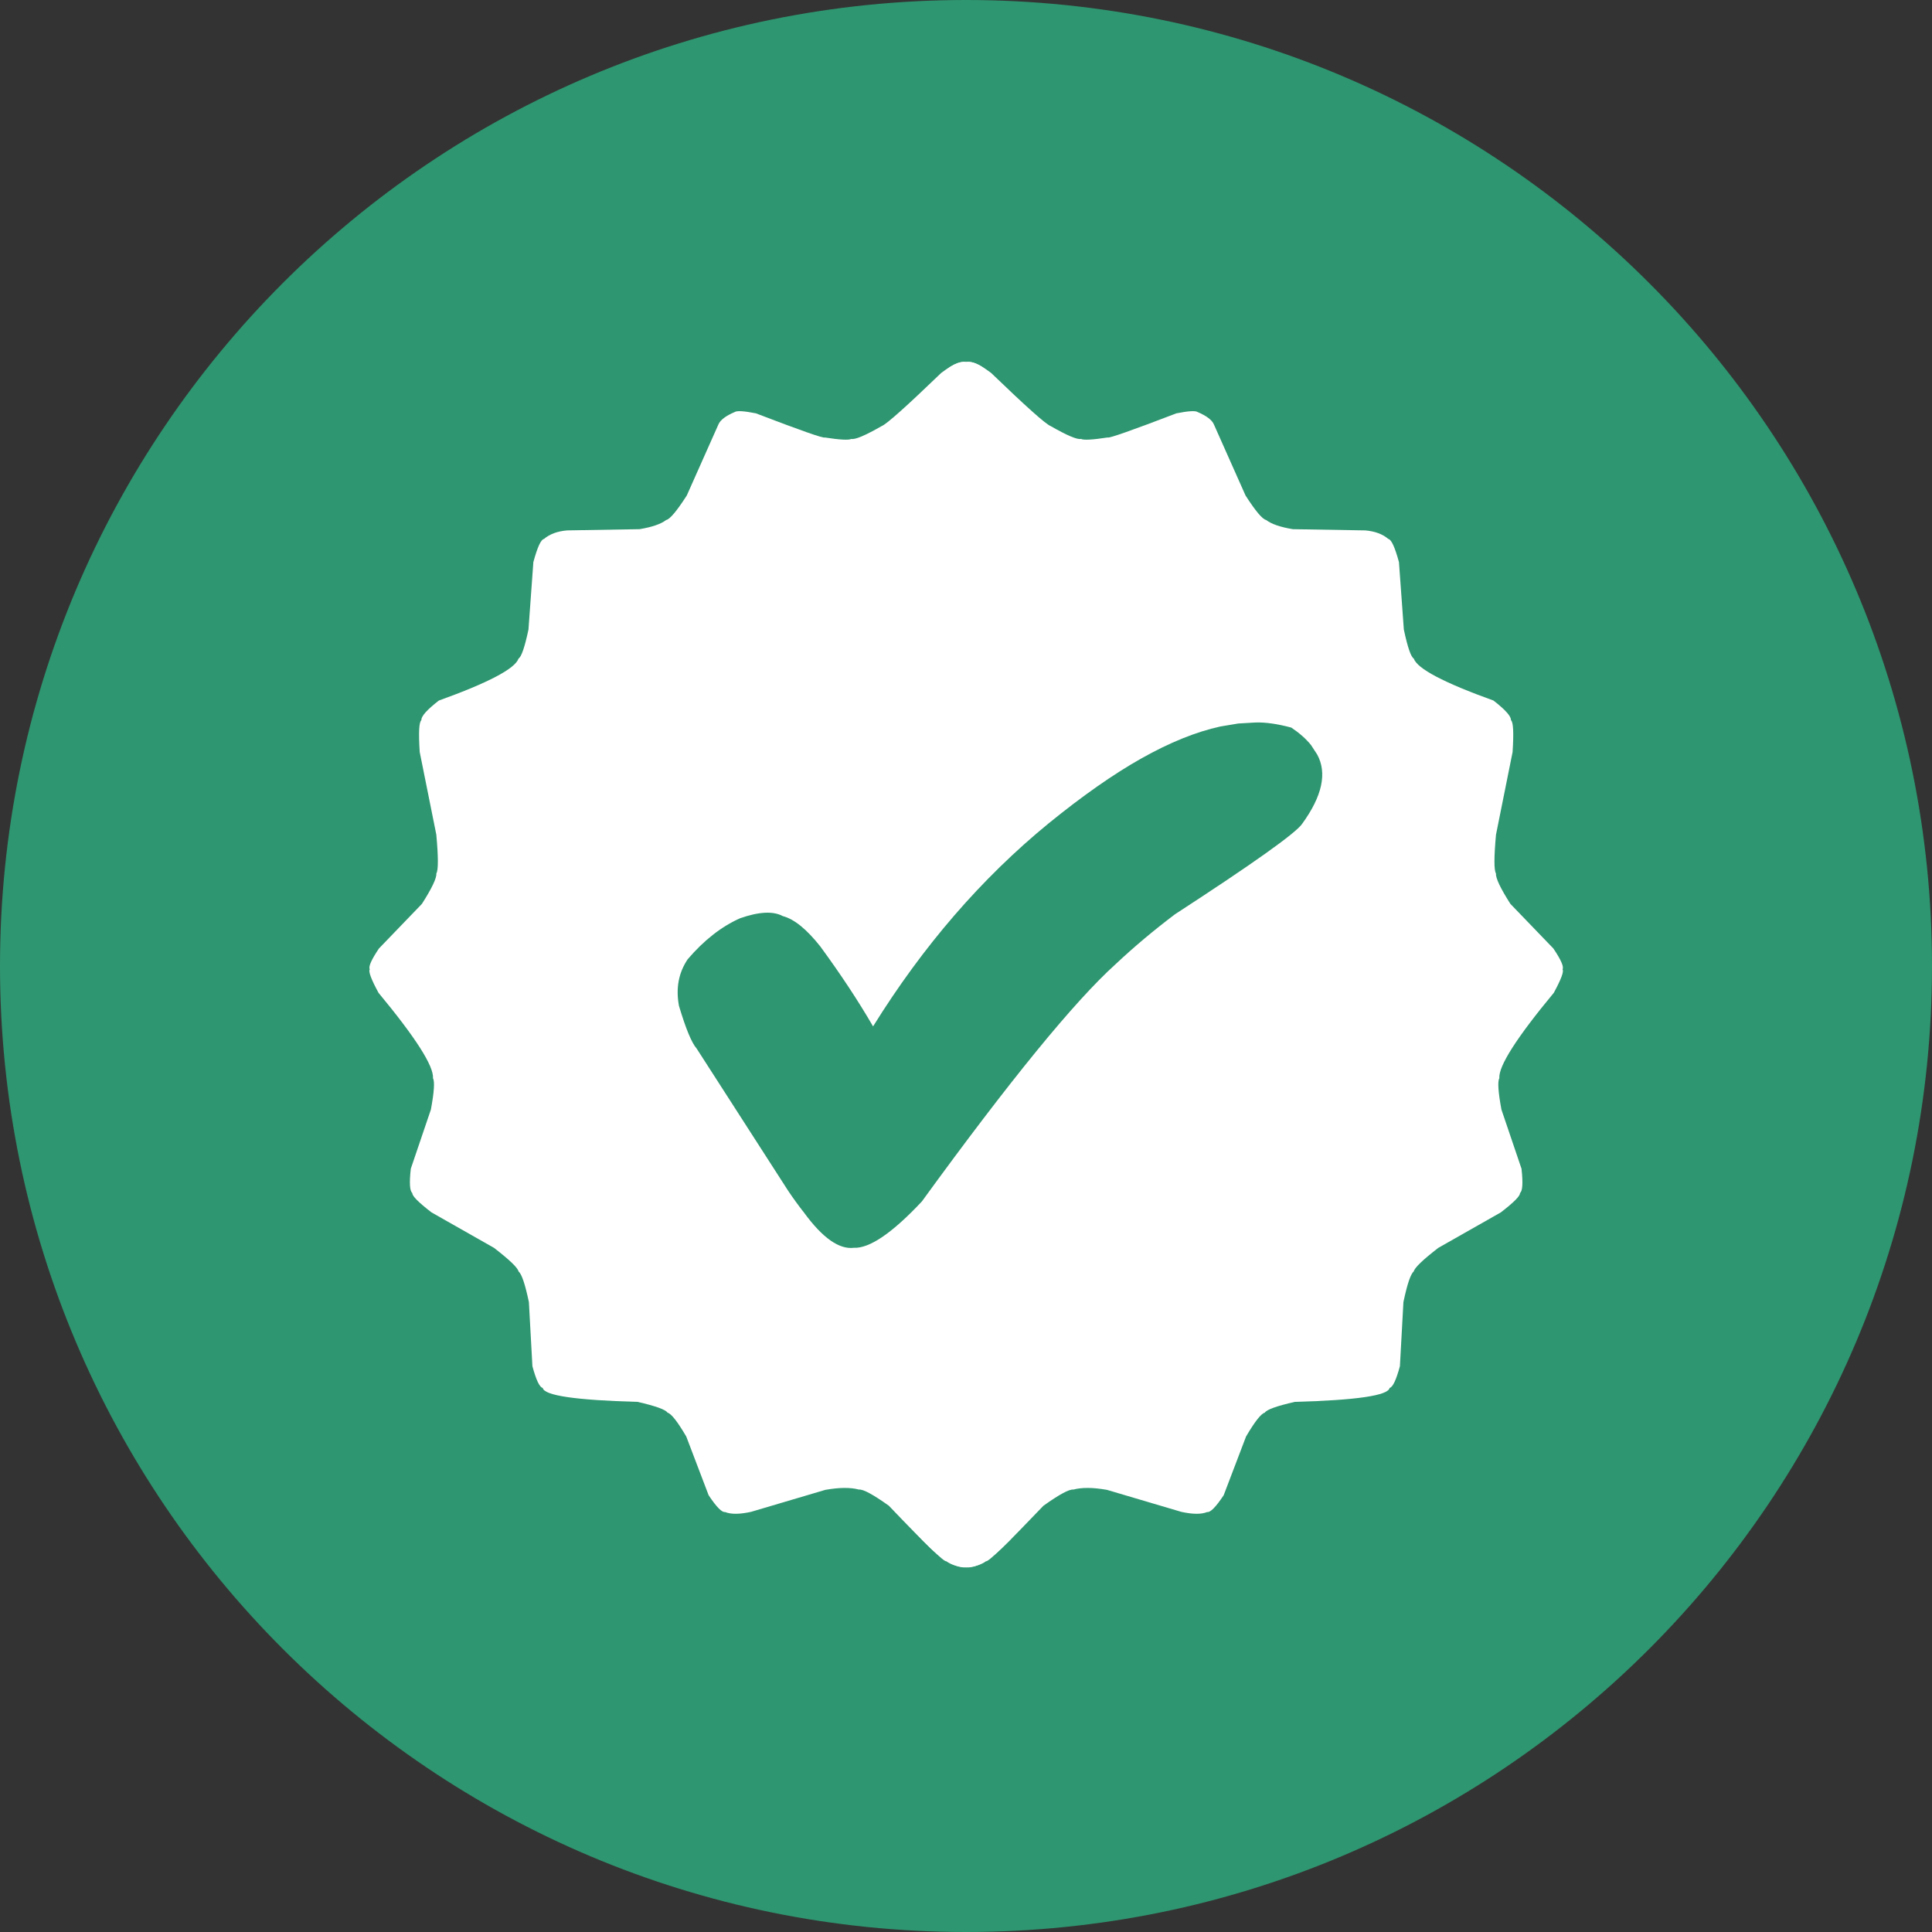 <svg xmlns="http://www.w3.org/2000/svg" xmlns:xlink="http://www.w3.org/1999/xlink" width="1080" zoomAndPan="magnify" viewBox="0 0 810 810" height="1080" preserveAspectRatio="xMidYMid meet" version="1.0"><rect x="0" y="0" width="810" height="810" fill="#333333" stroke="none"/><defs><clipPath id="e341bf3771"><path d="M 405 0 C 181.324 0 0 181.324 0 405 C 0 628.676 181.324 810 405 810 C 628.676 810 810 628.676 810 405 C 810 181.324 628.676 0 405 0 Z M 405 0 " clip-rule="nonzero"/></clipPath><clipPath id="2a357420c1"><path d="M 0 0 L 810 0 L 810 810 L 0 810 Z M 0 0 " clip-rule="nonzero"/></clipPath><clipPath id="36e5a2dcff"><path d="M 405 0 C 181.324 0 0 181.324 0 405 C 0 628.676 181.324 810 405 810 C 628.676 810 810 628.676 810 405 C 810 181.324 628.676 0 405 0 Z M 405 0 " clip-rule="nonzero"/></clipPath><clipPath id="c334bef24b"><rect x="0" width="810" y="0" height="810"/></clipPath><clipPath id="f0102e8043"><path d="M 358 151 L 655.789 151 L 655.789 658 L 358 658 Z M 358 151 " clip-rule="nonzero"/></clipPath><clipPath id="75947c3bbd"><path d="M 154.039 151 L 452 151 L 452 658 L 154.039 658 Z M 154.039 151 " clip-rule="nonzero"/></clipPath></defs><g clip-path="url(#e341bf3771)"><g transform="matrix(1, 0, 0, 1, 0, 0)"><g clip-path="url(#c334bef24b)"><g clip-path="url(#2a357420c1)"><g clip-path="url(#36e5a2dcff)"><rect x="-178.2" width="1166.4" fill="#2e9670" height="1166.4" y="-178.2" fill-opacity="1"/></g></g></g></g></g><g clip-path="url(#f0102e8043)"><path fill="#ffffff" d="M 384.164 178.242 L 379.328 177.926 C 389.965 159.59 398.578 150.871 405.176 151.77 C 407.441 151.371 410.891 152.895 415.523 156.348 C 430.113 170.402 438.434 177.832 440.477 178.629 C 447.348 182.566 451.59 184.367 453.203 184.027 C 454.383 184.59 458.102 184.383 464.352 183.414 C 464.832 183.855 474.449 180.48 493.207 173.293 C 498.184 172.305 501.141 172.121 502.082 172.738 C 505.855 174.344 508.137 176.074 508.926 177.93 L 522.207 207.758 C 526.41 214.285 529.281 217.699 530.824 218 C 533.008 219.695 536.738 220.98 542.016 221.859 L 572.359 222.371 C 576.422 222.711 579.66 223.91 582.074 225.961 C 583.34 226.18 584.82 229.414 586.52 235.668 L 588.57 263.941 C 590.137 271.316 591.523 275.367 592.723 276.102 C 594.199 280.352 605.34 286.219 626.137 293.703 C 631.141 297.578 633.582 300.32 633.469 301.938 C 634.461 302.695 634.691 307.148 634.16 315.297 L 627.203 349.953 C 626.348 359.41 626.34 364.82 627.184 366.18 C 627.027 368.117 629.047 372.375 633.238 378.949 L 651.27 397.668 C 654.449 402.391 655.727 405.297 655.105 406.383 C 655.738 407.285 654.516 410.57 651.438 416.242 C 635.855 435.043 628.246 446.969 628.602 452.02 C 627.828 453.453 628.121 457.84 629.477 465.168 L 637.906 490.004 C 638.566 495.98 638.348 499.379 637.258 500.191 C 637.395 501.359 634.727 504.055 629.25 508.285 L 603.012 523.176 C 596.496 528.215 593.07 531.504 592.734 533.043 C 591.422 534.094 589.977 538.379 588.391 545.91 L 586.918 572.789 C 585.344 578.594 583.906 581.629 582.598 581.887 C 582.027 585.082 568.773 587.035 542.844 587.742 C 535.223 589.488 531.031 591 530.27 592.27 C 528.73 592.648 526.113 595.977 522.418 602.254 L 513.035 626.883 C 509.758 631.82 507.445 634.172 506.098 633.934 C 503.691 634.926 500.082 634.902 495.273 633.855 L 464.098 624.629 C 458.262 623.602 453.574 623.559 450.023 624.508 C 448.289 624.301 444.105 626.559 437.473 631.285 C 422.219 647.277 414.195 655.027 413.402 654.543 C 411.469 655.965 408.906 656.793 405.719 657.035 C 396.637 658.719 380.797 642.371 358.203 607.996 L 384.164 178.242 " fill-opacity="1" fill-rule="nonzero"/></g><g clip-path="url(#75947c3bbd)"><path fill="#ffffff" d="M 425.969 178.242 L 430.805 177.926 C 420.168 159.59 411.551 150.871 404.957 151.77 C 402.691 151.371 399.242 152.895 394.609 156.348 C 380.016 170.402 371.699 177.832 369.656 178.629 C 362.781 182.566 358.539 184.367 356.93 184.027 C 355.746 184.586 352.031 184.383 345.777 183.414 C 345.301 183.855 335.684 180.48 316.926 173.293 C 311.949 172.305 308.992 172.121 308.051 172.738 C 304.277 174.344 301.996 176.074 301.207 177.93 L 287.926 207.758 C 283.723 214.285 280.852 217.699 279.309 218 C 277.125 219.695 273.395 220.98 268.117 221.859 L 237.773 222.371 C 233.711 222.711 230.469 223.91 228.055 225.961 C 226.793 226.18 225.312 229.414 223.613 235.664 L 221.562 263.941 C 219.992 271.316 218.609 275.367 217.406 276.102 C 215.93 280.352 204.793 286.219 183.996 293.703 C 178.992 297.578 176.547 300.32 176.664 301.938 C 175.672 302.695 175.441 307.148 175.969 315.297 L 182.93 349.953 C 183.785 359.41 183.793 364.82 182.949 366.18 C 183.105 368.117 181.086 372.375 176.891 378.949 L 158.863 397.668 C 155.684 402.391 154.406 405.297 155.027 406.383 C 154.391 407.285 155.617 410.57 158.695 416.242 C 174.277 435.043 181.887 446.969 181.531 452.02 C 182.305 453.453 182.012 457.84 180.656 465.168 L 172.227 490.004 C 171.566 495.98 171.781 499.379 172.875 500.191 C 172.738 501.359 175.406 504.055 180.883 508.285 L 207.121 523.176 C 213.637 528.215 217.059 531.504 217.398 533.043 C 218.711 534.094 220.156 538.379 221.738 545.91 L 223.215 572.789 C 224.785 578.594 226.227 581.629 227.535 581.887 C 228.105 585.082 241.355 587.035 267.289 587.742 C 274.91 589.488 279.098 590.996 279.863 592.27 C 281.402 592.648 284.02 595.977 287.715 602.254 L 297.094 626.883 C 300.375 631.82 302.688 634.172 304.035 633.934 C 306.441 634.926 310.051 634.902 314.859 633.855 L 346.035 624.629 C 351.871 623.602 356.559 623.559 360.105 624.508 C 361.844 624.301 366.027 626.559 372.656 631.285 C 387.91 647.277 395.934 655.027 396.73 654.543 C 398.664 655.965 401.227 656.793 404.414 657.035 C 413.496 658.719 429.336 642.371 451.93 607.996 L 425.969 178.242 " fill-opacity="1" fill-rule="nonzero"/></g><path fill="#2e9670" d="M 526.336 302.914 L 519.152 303.332 L 511.652 304.586 C 506.547 305.703 501.234 307.379 495.715 309.609 C 490.188 311.844 484.457 314.633 478.516 317.98 C 466.863 324.535 453.906 333.605 439.648 345.195 C 411.535 368.207 386.996 396.586 366.039 430.324 C 359.953 419.816 352.59 408.656 343.953 396.852 C 338.211 389.582 332.965 385.324 328.203 384.086 C 324.18 381.914 318.203 382.211 310.281 384.984 C 302.473 388.457 295.148 394.188 288.309 402.18 C 284.508 407.836 283.289 414.336 284.656 421.68 C 287.496 431.23 289.973 437.215 292.09 439.633 L 330.414 499.199 C 332.52 502.352 334.773 505.453 337.172 508.5 C 344.867 519 351.797 523.883 357.965 523.145 C 364.551 523.449 374.062 516.973 386.496 503.711 C 423.391 452.941 450.492 419.758 467.801 404.156 C 475.438 396.98 483.715 390.031 492.629 383.301 C 525.32 362.051 543.078 349.43 545.898 345.438 C 554.379 333.762 556.48 324.047 552.211 316.293 L 549.625 312.34 C 547.559 309.77 544.809 307.336 541.379 305.043 C 535.512 303.473 530.496 302.766 526.336 302.914 Z M 526.336 302.914 " fill-opacity="1" fill-rule="nonzero"/></svg>